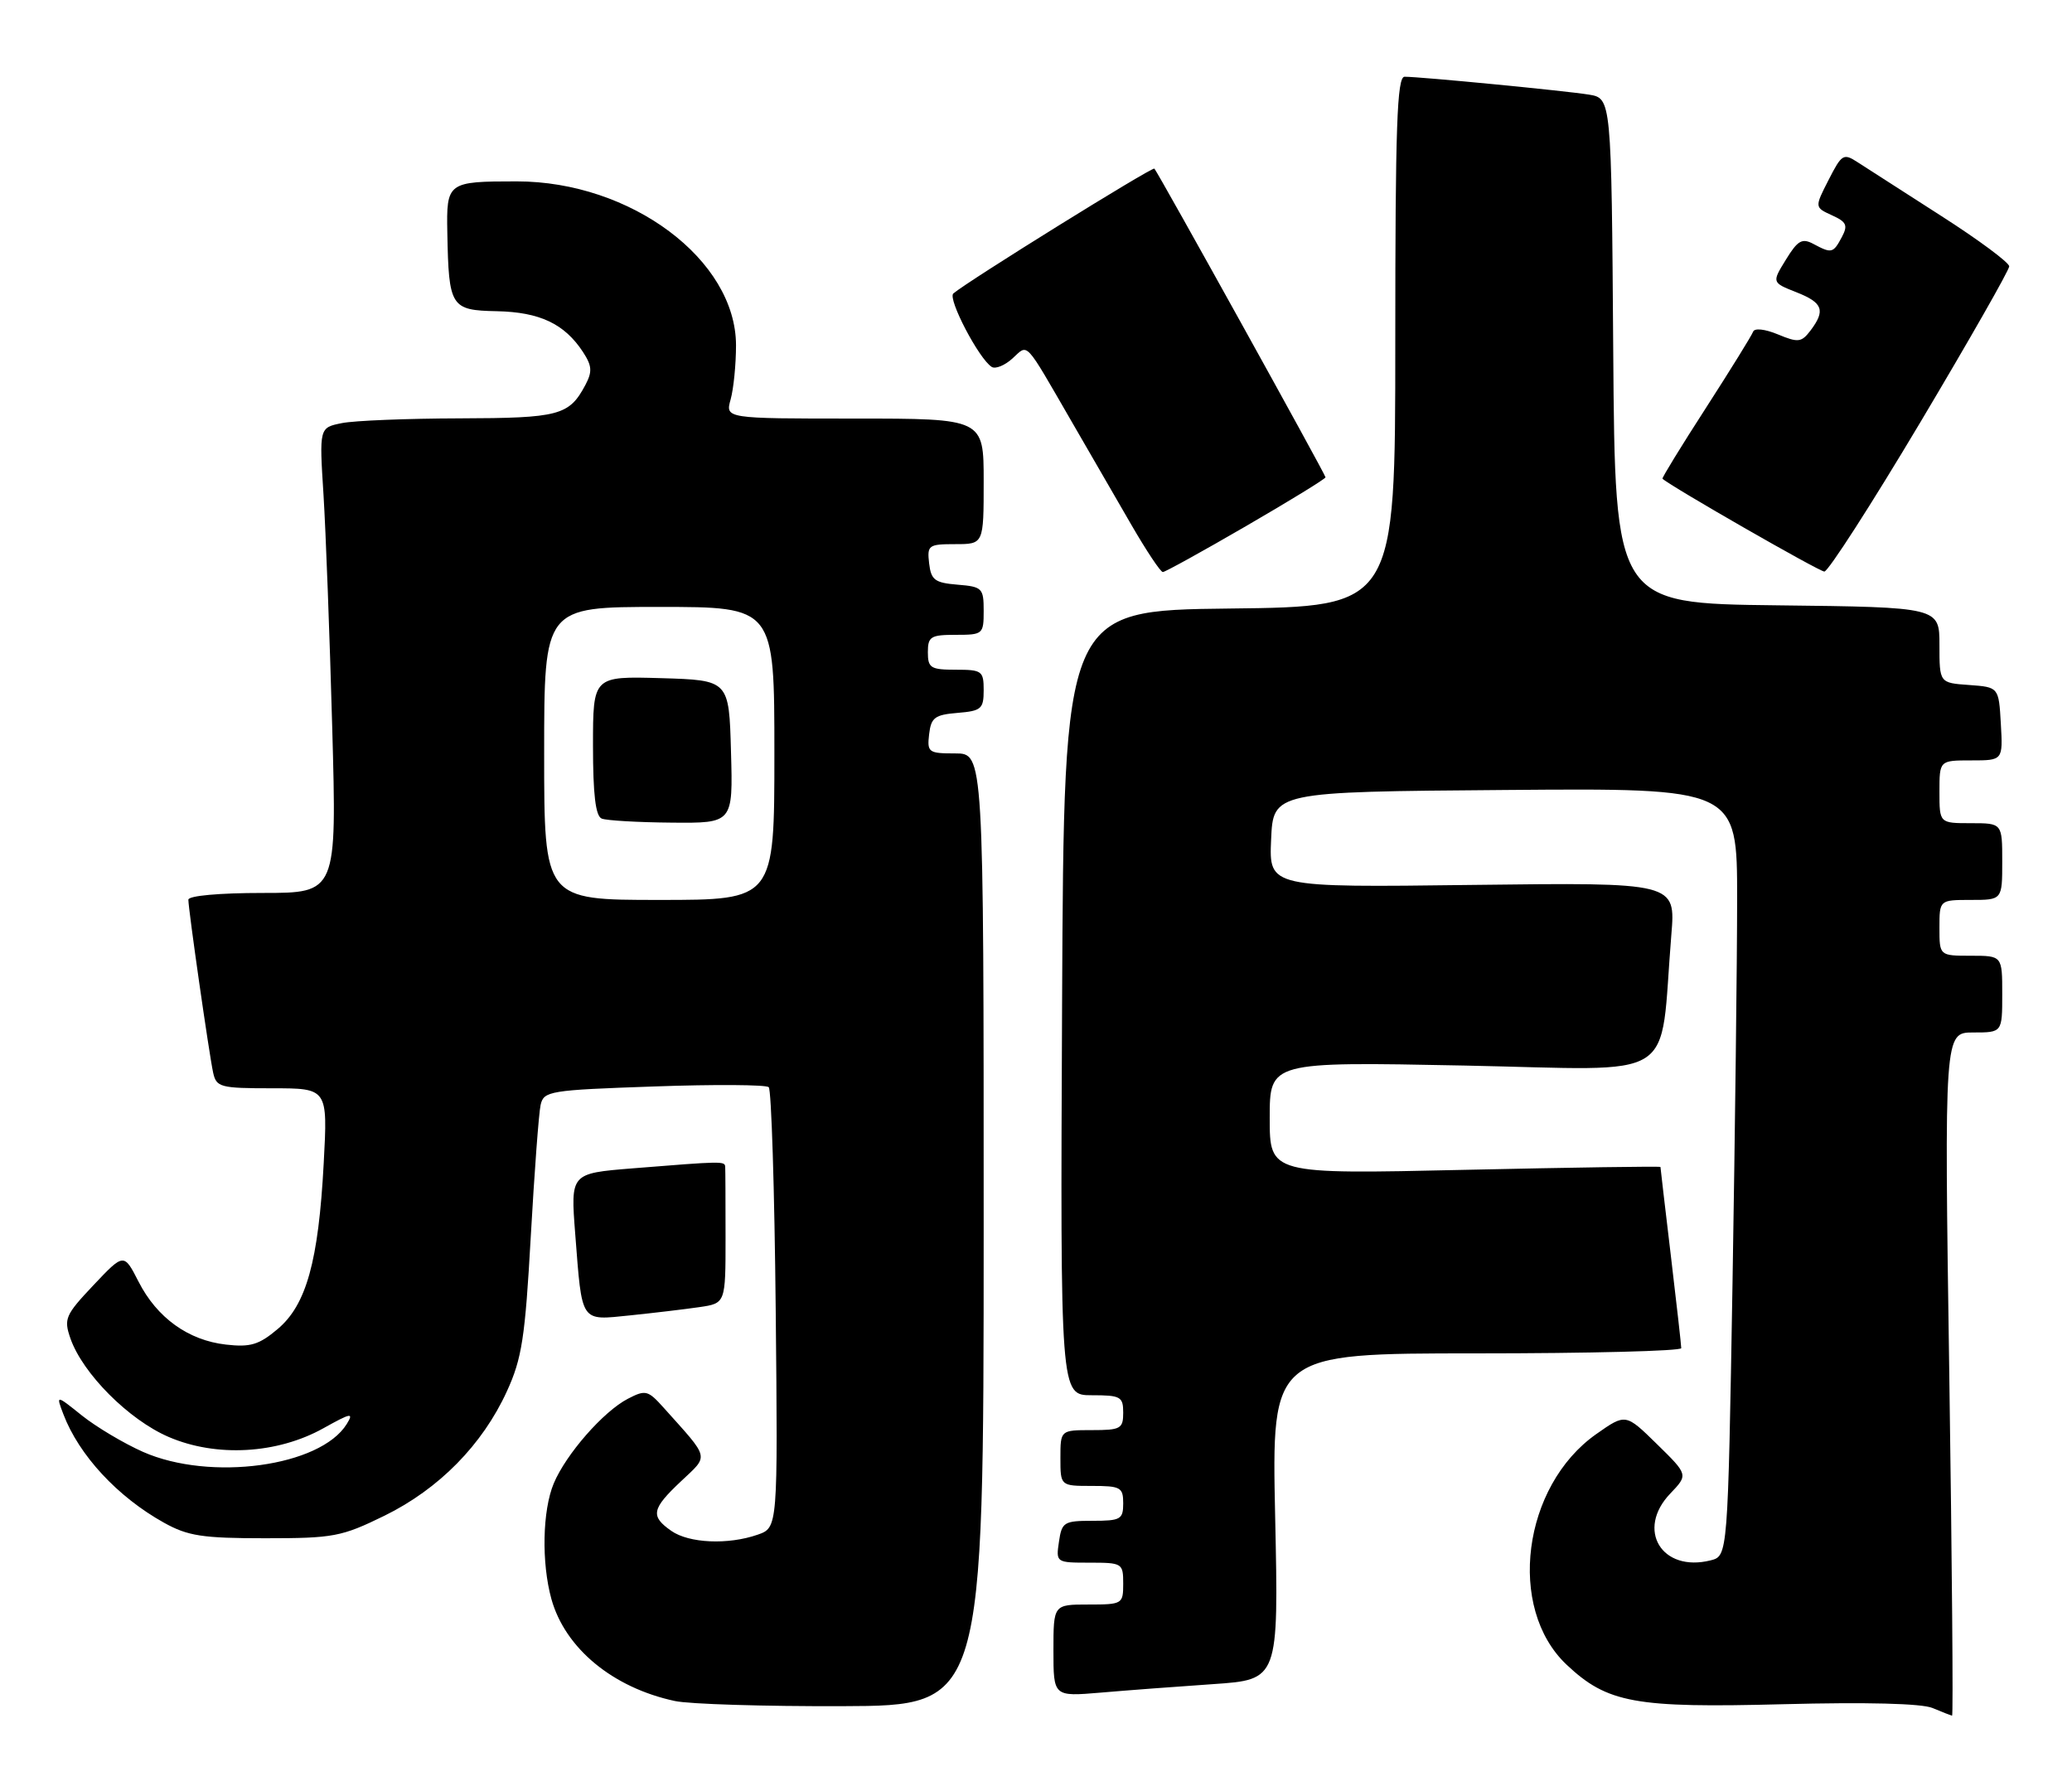 <?xml version="1.0" encoding="UTF-8" standalone="no"?>
<!DOCTYPE svg PUBLIC "-//W3C//DTD SVG 1.1//EN" "http://www.w3.org/Graphics/SVG/1.1/DTD/svg11.dtd" >
<svg xmlns="http://www.w3.org/2000/svg" xmlns:xlink="http://www.w3.org/1999/xlink" version="1.1" viewBox="0 0 297 256">
 <g >
 <path fill="currentColor"
d=" M 279.41 197.00 C 278.69 148.00 278.69 148.00 282.85 148.00 C 287.00 148.00 287.00 148.00 287.00 142.50 C 287.00 137.00 287.00 137.00 282.50 137.00 C 278.00 137.00 278.00 137.00 278.00 133.00 C 278.00 129.00 278.00 129.00 282.50 129.00 C 287.00 129.00 287.00 129.00 287.00 123.50 C 287.00 118.00 287.00 118.00 282.50 118.00 C 278.00 118.00 278.00 118.00 278.00 113.50 C 278.00 109.00 278.00 109.00 282.55 109.00 C 287.10 109.00 287.10 109.00 286.80 103.75 C 286.50 98.50 286.50 98.50 282.25 98.19 C 278.00 97.89 278.00 97.89 278.00 92.46 C 278.00 87.04 278.00 87.04 254.75 86.77 C 231.50 86.50 231.50 86.50 231.24 50.29 C 230.98 14.09 230.98 14.09 227.74 13.56 C 224.34 13.01 203.61 11.00 201.33 11.00 C 200.25 11.00 200.00 18.10 200.00 48.98 C 200.00 86.96 200.00 86.96 176.25 87.23 C 152.50 87.50 152.50 87.50 152.24 143.75 C 151.98 200.00 151.98 200.00 156.49 200.00 C 160.63 200.00 161.00 200.20 161.00 202.50 C 161.00 204.80 160.63 205.00 156.50 205.00 C 152.00 205.00 152.00 205.00 152.00 209.00 C 152.00 213.00 152.00 213.00 156.50 213.00 C 160.63 213.00 161.00 213.20 161.00 215.50 C 161.00 217.79 160.63 218.00 156.61 218.00 C 152.50 218.00 152.20 218.19 151.79 221.00 C 151.35 223.98 151.38 224.00 156.17 224.00 C 160.87 224.00 161.00 224.08 161.00 227.00 C 161.00 229.93 160.89 230.00 156.00 230.00 C 151.00 230.00 151.00 230.00 151.00 236.60 C 151.00 243.20 151.00 243.20 157.75 242.63 C 161.46 242.31 168.73 241.76 173.89 241.41 C 183.28 240.77 183.28 240.77 182.78 217.38 C 182.28 194.00 182.28 194.00 211.64 194.00 C 227.79 194.00 241.00 193.66 240.99 193.25 C 240.99 192.84 240.32 186.88 239.50 180.00 C 238.68 173.12 238.01 167.40 238.01 167.28 C 238.00 167.16 225.40 167.35 210.00 167.69 C 182.00 168.32 182.00 168.32 182.00 160.25 C 182.00 152.19 182.00 152.19 209.88 152.74 C 241.18 153.37 237.81 155.49 239.57 133.99 C 240.19 126.49 240.19 126.49 211.05 126.85 C 181.90 127.22 181.90 127.22 182.20 120.36 C 182.50 113.50 182.50 113.50 215.75 113.24 C 249.00 112.97 249.00 112.97 249.00 128.82 C 249.00 137.54 248.70 162.31 248.34 183.86 C 247.67 223.04 247.67 223.04 245.20 223.67 C 238.18 225.43 234.46 219.26 239.42 214.09 C 241.99 211.40 241.99 211.40 237.50 207.00 C 233.02 202.61 233.02 202.61 228.82 205.56 C 218.22 213.01 215.96 230.51 224.55 238.62 C 230.40 244.13 234.34 244.85 255.62 244.29 C 267.57 243.98 275.42 244.18 277.00 244.83 C 278.38 245.41 279.64 245.90 279.81 245.94 C 279.99 245.97 279.80 223.95 279.41 197.00 Z  M 141.00 176.25 C 141.00 108.00 141.00 108.00 136.93 108.00 C 133.09 108.00 132.88 107.85 133.18 105.25 C 133.46 102.86 133.99 102.46 137.25 102.19 C 140.66 101.91 141.00 101.61 141.00 98.94 C 141.00 96.18 140.76 96.00 137.00 96.00 C 133.40 96.00 133.00 95.75 133.00 93.50 C 133.00 91.25 133.40 91.00 137.00 91.00 C 140.89 91.00 141.00 90.91 141.00 87.56 C 141.00 84.31 140.80 84.10 137.25 83.81 C 133.99 83.54 133.46 83.14 133.18 80.75 C 132.88 78.15 133.09 78.00 136.93 78.00 C 141.00 78.00 141.00 78.00 141.00 69.00 C 141.00 60.00 141.00 60.00 122.48 60.00 C 103.96 60.00 103.96 60.00 104.73 57.25 C 105.15 55.74 105.50 52.25 105.50 49.50 C 105.49 37.25 90.44 26.00 74.07 26.00 C 64.14 26.00 63.98 26.12 64.12 33.36 C 64.32 44.03 64.61 44.48 71.22 44.61 C 77.37 44.74 80.91 46.41 83.56 50.45 C 84.86 52.44 84.92 53.27 83.91 55.18 C 81.58 59.56 80.16 59.93 65.88 59.97 C 58.38 59.99 50.79 60.29 49.01 60.65 C 45.76 61.30 45.76 61.30 46.37 70.90 C 46.70 76.18 47.26 91.19 47.62 104.25 C 48.28 128.00 48.28 128.00 37.64 128.00 C 31.43 128.00 27.00 128.40 27.00 128.97 C 27.00 130.36 29.97 151.07 30.55 153.75 C 31.01 155.85 31.55 156.00 39.01 156.00 C 46.98 156.00 46.98 156.00 46.40 166.75 C 45.65 180.81 43.91 187.06 39.79 190.52 C 37.12 192.77 35.89 193.14 32.39 192.74 C 26.99 192.13 22.50 188.90 19.86 183.72 C 17.76 179.61 17.76 179.61 13.40 184.22 C 9.35 188.51 9.12 189.05 10.10 191.87 C 11.86 196.90 18.46 203.52 24.18 205.98 C 31.00 208.92 39.76 208.42 46.38 204.72 C 50.33 202.52 50.74 202.44 49.70 204.13 C 45.91 210.23 30.15 212.38 20.50 208.12 C 17.75 206.90 13.82 204.56 11.76 202.92 C 8.02 199.92 8.02 199.92 9.08 202.71 C 11.32 208.60 16.85 214.57 23.50 218.27 C 26.93 220.18 29.01 220.50 38.00 220.50 C 47.81 220.50 48.94 220.29 55.11 217.27 C 62.90 213.45 69.15 207.11 72.66 199.43 C 74.81 194.74 75.27 191.76 76.08 177.26 C 76.60 168.04 77.23 159.55 77.49 158.39 C 77.94 156.39 78.74 156.26 93.73 155.74 C 102.40 155.43 109.81 155.48 110.19 155.84 C 110.57 156.20 111.02 170.56 111.19 187.74 C 111.50 218.98 111.50 218.98 108.60 219.99 C 104.35 221.47 98.76 221.22 96.22 219.44 C 93.20 217.33 93.40 216.30 97.62 212.33 C 101.65 208.52 101.82 209.26 95.14 201.80 C 92.88 199.28 92.54 199.19 90.01 200.50 C 86.50 202.31 81.13 208.45 79.37 212.65 C 77.75 216.54 77.60 224.02 79.04 229.22 C 81.01 236.28 87.83 241.92 96.73 243.83 C 98.81 244.28 109.61 244.61 120.75 244.57 C 140.99 244.50 140.99 244.50 141.00 176.25 Z  M 100.25 187.37 C 104.00 186.82 104.00 186.82 104.00 177.41 C 104.00 172.24 103.98 167.66 103.95 167.25 C 103.89 166.43 103.57 166.44 90.64 167.48 C 81.78 168.20 81.78 168.20 82.45 176.85 C 83.46 189.80 83.11 189.28 90.35 188.55 C 93.73 188.20 98.19 187.67 100.25 187.37 Z  M 178.63 75.40 C 184.89 71.77 190.00 68.63 190.00 68.42 C 190.00 68.02 166.02 24.77 165.47 24.17 C 165.19 23.86 138.62 40.36 136.65 42.07 C 135.80 42.80 140.33 51.47 142.16 52.60 C 142.69 52.93 144.03 52.38 145.12 51.39 C 147.44 49.29 146.73 48.54 153.65 60.50 C 156.19 64.90 160.03 71.54 162.18 75.25 C 164.33 78.96 166.35 82.00 166.68 82.00 C 167.00 82.00 172.38 79.03 178.63 75.40 Z  M 275.25 60.55 C 282.26 48.78 288.00 38.72 288.00 38.18 C 288.00 37.64 283.61 34.38 278.25 30.95 C 272.89 27.51 267.51 24.06 266.31 23.28 C 264.24 21.93 264.01 22.07 262.11 25.79 C 260.10 29.72 260.10 29.72 262.59 30.86 C 264.69 31.81 264.91 32.30 264.00 34.00 C 262.77 36.31 262.54 36.36 259.94 34.97 C 258.31 34.10 257.69 34.45 255.99 37.22 C 253.97 40.50 253.97 40.50 257.49 41.89 C 261.30 43.39 261.70 44.49 259.51 47.39 C 258.22 49.08 257.75 49.14 254.86 47.94 C 252.98 47.16 251.49 47.00 251.29 47.55 C 251.10 48.07 248.06 52.99 244.53 58.47 C 240.99 63.95 238.19 68.52 238.30 68.62 C 239.42 69.69 260.75 81.92 261.50 81.93 C 262.05 81.93 268.24 72.31 275.25 60.55 Z  M 78.00 108.00 C 78.00 87.00 78.00 87.00 94.50 87.00 C 111.00 87.00 111.00 87.00 111.00 108.00 C 111.00 129.00 111.00 129.00 94.50 129.00 C 78.00 129.00 78.00 129.00 78.00 108.00 Z  M 104.78 107.75 C 104.50 97.50 104.50 97.50 94.75 97.21 C 85.00 96.93 85.00 96.93 85.00 106.88 C 85.00 113.91 85.37 116.98 86.25 117.34 C 86.94 117.62 91.45 117.88 96.28 117.92 C 105.07 118.00 105.07 118.00 104.78 107.75 Z "/>
</g>
</svg>
